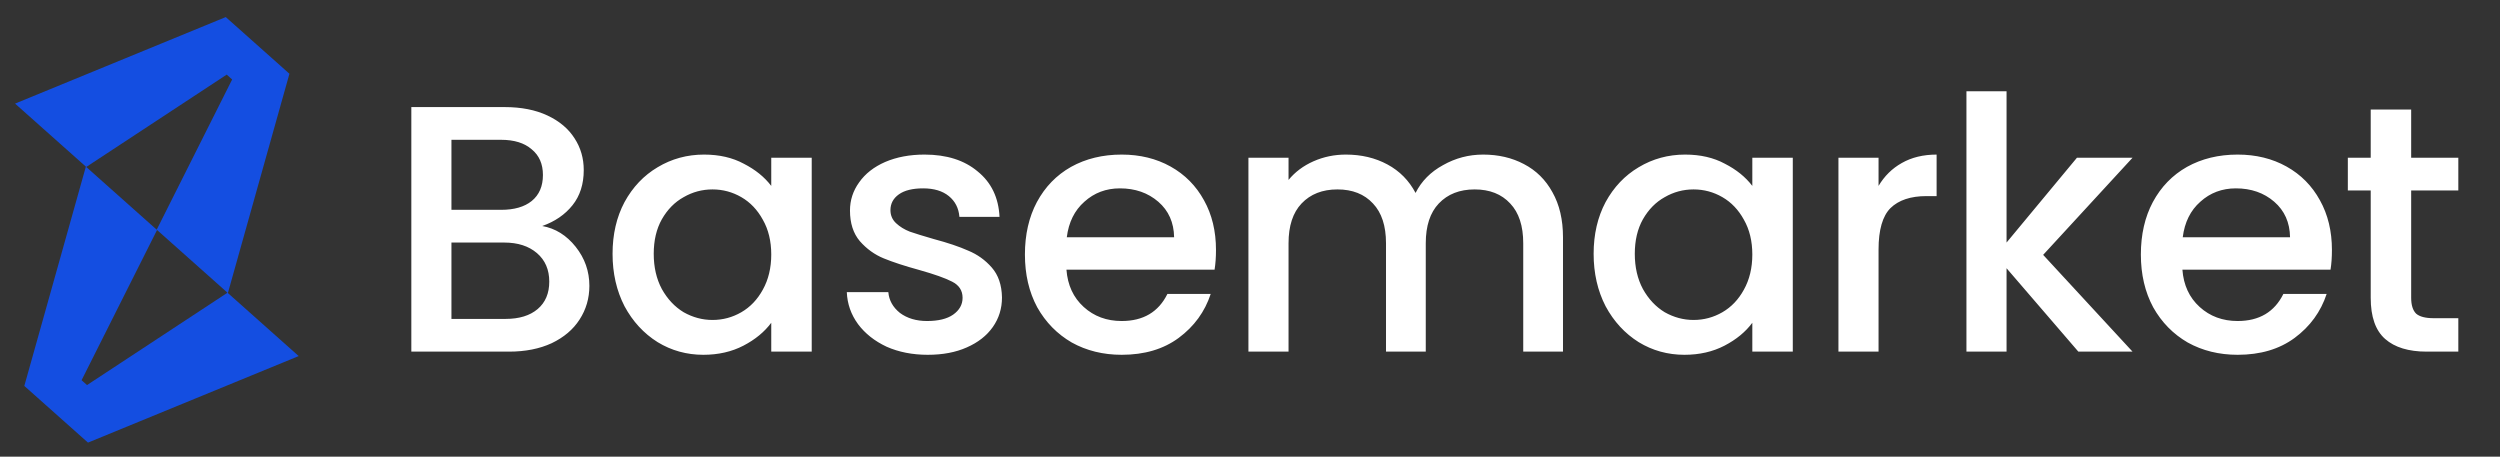<svg width="1166" height="213" viewBox="0 0 1166 213" fill="none" xmlns="http://www.w3.org/2000/svg">
<rect x="0" y="0" width="1166" height="213" fill="#333333" stroke="none"/>
<g clip-path="url(#clip0_3_2)">
<path d="M252.895 105.412C259.022 106.506 264.219 109.734 268.486 115.095C272.753 120.456 274.886 126.528 274.886 133.311C274.886 139.11 273.354 144.361 270.291 149.066C267.337 153.661 263.015 157.326 257.326 160.061C251.637 162.687 245.018 164 237.469 164H191.845V49.942H235.335C243.103 49.942 249.777 51.255 255.357 53.881C260.937 56.507 265.149 60.063 267.993 64.548C270.838 68.925 272.26 73.848 272.26 79.318C272.26 85.883 270.51 91.353 267.009 95.73C263.508 100.106 258.803 103.333 252.895 105.412ZM210.554 97.863H233.694C239.821 97.863 244.58 96.495 247.972 93.76C251.473 90.916 253.223 86.868 253.223 81.616C253.223 76.474 251.473 72.48 247.972 69.636C244.58 66.682 239.821 65.205 233.694 65.205H210.554V97.863ZM235.827 148.738C242.173 148.738 247.151 147.206 250.762 144.143C254.372 141.079 256.177 136.812 256.177 131.342C256.177 125.762 254.263 121.331 250.433 118.049C246.604 114.767 241.517 113.125 235.171 113.125H210.554V148.738H235.827ZM285.698 118.377C285.698 109.296 287.558 101.255 291.278 94.252C295.107 87.25 300.249 81.835 306.705 78.005C313.269 74.067 320.49 72.097 328.367 72.097C335.479 72.097 341.66 73.52 346.912 76.364C352.273 79.1 356.54 82.546 359.713 86.703V73.575H378.585V164H359.713V150.543C356.54 154.81 352.218 158.366 346.748 161.21C341.277 164.055 335.041 165.477 328.039 165.477C320.271 165.477 313.16 163.508 306.705 159.569C300.249 155.521 295.107 149.941 291.278 142.83C287.558 135.609 285.698 127.458 285.698 118.377ZM359.713 118.705C359.713 112.469 358.4 107.053 355.774 102.458C353.258 97.863 349.921 94.362 345.763 91.955C341.606 89.548 337.12 88.344 332.306 88.344C327.492 88.344 323.006 89.548 318.849 91.955C314.691 94.252 311.3 97.699 308.674 102.294C306.157 106.78 304.899 112.141 304.899 118.377C304.899 124.613 306.157 130.084 308.674 134.788C311.3 139.493 314.691 143.103 318.849 145.62C323.116 148.027 327.601 149.23 332.306 149.23C337.12 149.23 341.606 148.027 345.763 145.62C349.921 143.213 353.258 139.712 355.774 135.116C358.4 130.412 359.713 124.941 359.713 118.705ZM432.699 165.477C425.587 165.477 419.187 164.219 413.498 161.702C407.918 159.077 403.487 155.576 400.205 151.199C396.922 146.714 395.172 141.736 394.953 136.265H414.318C414.647 140.094 416.452 143.322 419.734 145.948C423.126 148.464 427.338 149.722 432.371 149.722C437.622 149.722 441.67 148.738 444.515 146.768C447.469 144.69 448.946 142.064 448.946 138.891C448.946 135.499 447.305 132.983 444.023 131.342C440.85 129.701 435.762 127.895 428.76 125.926C421.977 124.066 416.452 122.261 412.185 120.51C407.918 118.76 404.198 116.079 401.025 112.469C397.962 108.858 396.43 104.099 396.43 98.191C396.43 93.377 397.852 89.001 400.697 85.062C403.542 81.014 407.59 77.841 412.841 75.544C418.202 73.246 424.329 72.097 431.222 72.097C441.506 72.097 449.766 74.723 456.003 79.975C462.348 85.117 465.74 92.174 466.178 101.145H447.469C447.141 97.097 445.5 93.87 442.546 91.463C439.591 89.056 435.598 87.852 430.565 87.852C425.642 87.852 421.867 88.782 419.242 90.642C416.616 92.502 415.303 94.964 415.303 98.027C415.303 100.434 416.178 102.458 417.929 104.099C419.679 105.74 421.813 107.053 424.329 108.038C426.845 108.913 430.565 110.062 435.489 111.484C442.053 113.235 447.414 115.04 451.572 116.9C455.839 118.65 459.504 121.276 462.567 124.777C465.631 128.278 467.217 132.928 467.326 138.727C467.326 143.869 465.904 148.464 463.059 152.512C460.215 156.56 456.167 159.733 450.915 162.031C445.773 164.328 439.701 165.477 432.699 165.477ZM567.136 116.572C567.136 119.963 566.917 123.027 566.479 125.762H497.388C497.935 132.983 500.616 138.782 505.43 143.158C510.244 147.534 516.152 149.722 523.154 149.722C533.219 149.722 540.331 145.51 544.488 137.086H564.674C561.939 145.401 556.961 152.239 549.74 157.6C542.629 162.851 533.766 165.477 523.154 165.477C514.511 165.477 506.743 163.562 499.85 159.733C493.067 155.794 487.706 150.324 483.767 143.322C479.938 136.21 478.023 128.005 478.023 118.705C478.023 109.406 479.883 101.255 483.603 94.252C487.432 87.141 492.739 81.671 499.522 77.841C506.414 74.012 514.292 72.097 523.154 72.097C531.688 72.097 539.292 73.957 545.965 77.677C552.639 81.397 557.836 86.649 561.556 93.432C565.276 100.106 567.136 107.819 567.136 116.572ZM547.607 110.664C547.497 103.771 545.035 98.246 540.222 94.088C535.408 89.931 529.445 87.852 522.333 87.852C515.878 87.852 510.353 89.931 505.758 94.088C501.163 98.136 498.428 103.662 497.552 110.664H547.607ZM691.727 72.097C698.839 72.097 705.185 73.575 710.764 76.528C716.454 79.483 720.885 83.859 724.058 89.657C727.34 95.456 728.981 102.458 728.981 110.664V164H710.436V113.454C710.436 105.357 708.412 99.176 704.364 94.909C700.316 90.533 694.791 88.344 687.789 88.344C680.787 88.344 675.207 90.533 671.049 94.909C667.001 99.176 664.977 105.357 664.977 113.454V164H646.433V113.454C646.433 105.357 644.409 99.176 640.36 94.909C636.312 90.533 630.787 88.344 623.785 88.344C616.783 88.344 611.203 90.533 607.046 94.909C602.998 99.176 600.974 105.357 600.974 113.454V164H582.265V73.575H600.974V83.913C604.037 80.194 607.921 77.294 612.626 75.216C617.33 73.137 622.363 72.097 627.724 72.097C634.945 72.097 641.4 73.629 647.089 76.693C652.778 79.756 657.155 84.187 660.218 89.986C662.953 84.515 667.22 80.194 673.019 77.021C678.817 73.739 685.054 72.097 691.727 72.097ZM743.269 118.377C743.269 109.296 745.129 101.255 748.849 94.252C752.678 87.25 757.82 81.835 764.275 78.005C770.84 74.067 778.061 72.097 785.938 72.097C793.049 72.097 799.231 73.52 804.483 76.364C809.844 79.1 814.11 82.546 817.283 86.703V73.575H836.156V164H817.283V150.543C814.11 154.81 809.789 158.366 804.318 161.21C798.848 164.055 792.612 165.477 785.61 165.477C777.842 165.477 770.73 163.508 764.275 159.569C757.82 155.521 752.678 149.941 748.849 142.83C745.129 135.609 743.269 127.458 743.269 118.377ZM817.283 118.705C817.283 112.469 815.97 107.053 813.345 102.458C810.828 97.863 807.491 94.362 803.334 91.955C799.176 89.548 794.691 88.344 789.877 88.344C785.063 88.344 780.577 89.548 776.419 91.955C772.262 94.252 768.87 97.699 766.245 102.294C763.728 106.78 762.47 112.141 762.47 118.377C762.47 124.613 763.728 130.084 766.245 134.788C768.87 139.493 772.262 143.103 776.419 145.62C780.686 148.027 785.172 149.23 789.877 149.23C794.691 149.23 799.176 148.027 803.334 145.62C807.491 143.213 810.828 139.712 813.345 135.116C815.97 130.412 817.283 124.941 817.283 118.705ZM876.156 86.703C878.891 82.108 882.501 78.552 886.987 76.036C891.582 73.41 896.998 72.097 903.234 72.097V91.463H898.475C891.145 91.463 885.565 93.323 881.736 97.042C878.016 100.762 876.156 107.217 876.156 116.408V164H857.447V73.575H876.156V86.703ZM952.926 118.869L994.61 164H969.337L935.858 125.106V164H917.149V42.557H935.858V113.125L968.68 73.575H994.61L952.926 118.869ZM1087.61 116.572C1087.61 119.963 1087.4 123.027 1086.96 125.762H1017.87C1018.41 132.983 1021.09 138.782 1025.91 143.158C1030.72 147.534 1036.63 149.722 1043.63 149.722C1053.7 149.722 1060.81 145.51 1064.97 137.086H1085.15C1082.42 145.401 1077.44 152.239 1070.22 157.6C1063.11 162.851 1054.24 165.477 1043.63 165.477C1034.99 165.477 1027.22 163.562 1020.33 159.733C1013.54 155.794 1008.18 150.324 1004.25 143.322C1000.42 136.21 998.501 128.005 998.501 118.705C998.501 109.406 1000.36 101.255 1004.08 94.252C1007.91 87.141 1013.22 81.671 1020 77.841C1026.89 74.012 1034.77 72.097 1043.63 72.097C1052.17 72.097 1059.77 73.957 1066.44 77.677C1073.12 81.397 1078.31 86.649 1082.03 93.432C1085.75 100.106 1087.61 107.819 1087.61 116.572ZM1068.08 110.664C1067.98 103.771 1065.51 98.246 1060.7 94.088C1055.89 89.931 1049.92 87.852 1042.81 87.852C1036.36 87.852 1030.83 89.931 1026.24 94.088C1021.64 98.136 1018.91 103.662 1018.03 110.664H1068.08ZM1124.57 88.837V138.891C1124.57 142.283 1125.34 144.744 1126.87 146.276C1128.51 147.698 1131.24 148.409 1135.07 148.409H1146.56V164H1131.79C1123.37 164 1116.91 162.031 1112.43 158.092C1107.94 154.153 1105.7 147.753 1105.7 138.891V88.837H1095.03V73.575H1105.7V51.091H1124.57V73.575H1146.56V88.837H1124.57Z" fill="white"/>
<path d="M105.291 7.961L134.991 34.399L106.285 136.679L139.307 166.074L41.04 206.434L11.34 179.995L40.046 77.715L7.024 48.32L105.291 7.961ZM38.052 177.331L40.592 179.592L106.104 136.517L73.249 107.271L38.052 177.331ZM73.082 107.122L108.278 37.062L105.738 34.802L40.227 77.876L73.082 107.122Z" fill="#144EE1"/>
</g>
<defs>
<clipPath id="clip0_3_2">
<rect width="1166" height="213" fill="white"/>
</clipPath>
</defs>
</svg>
